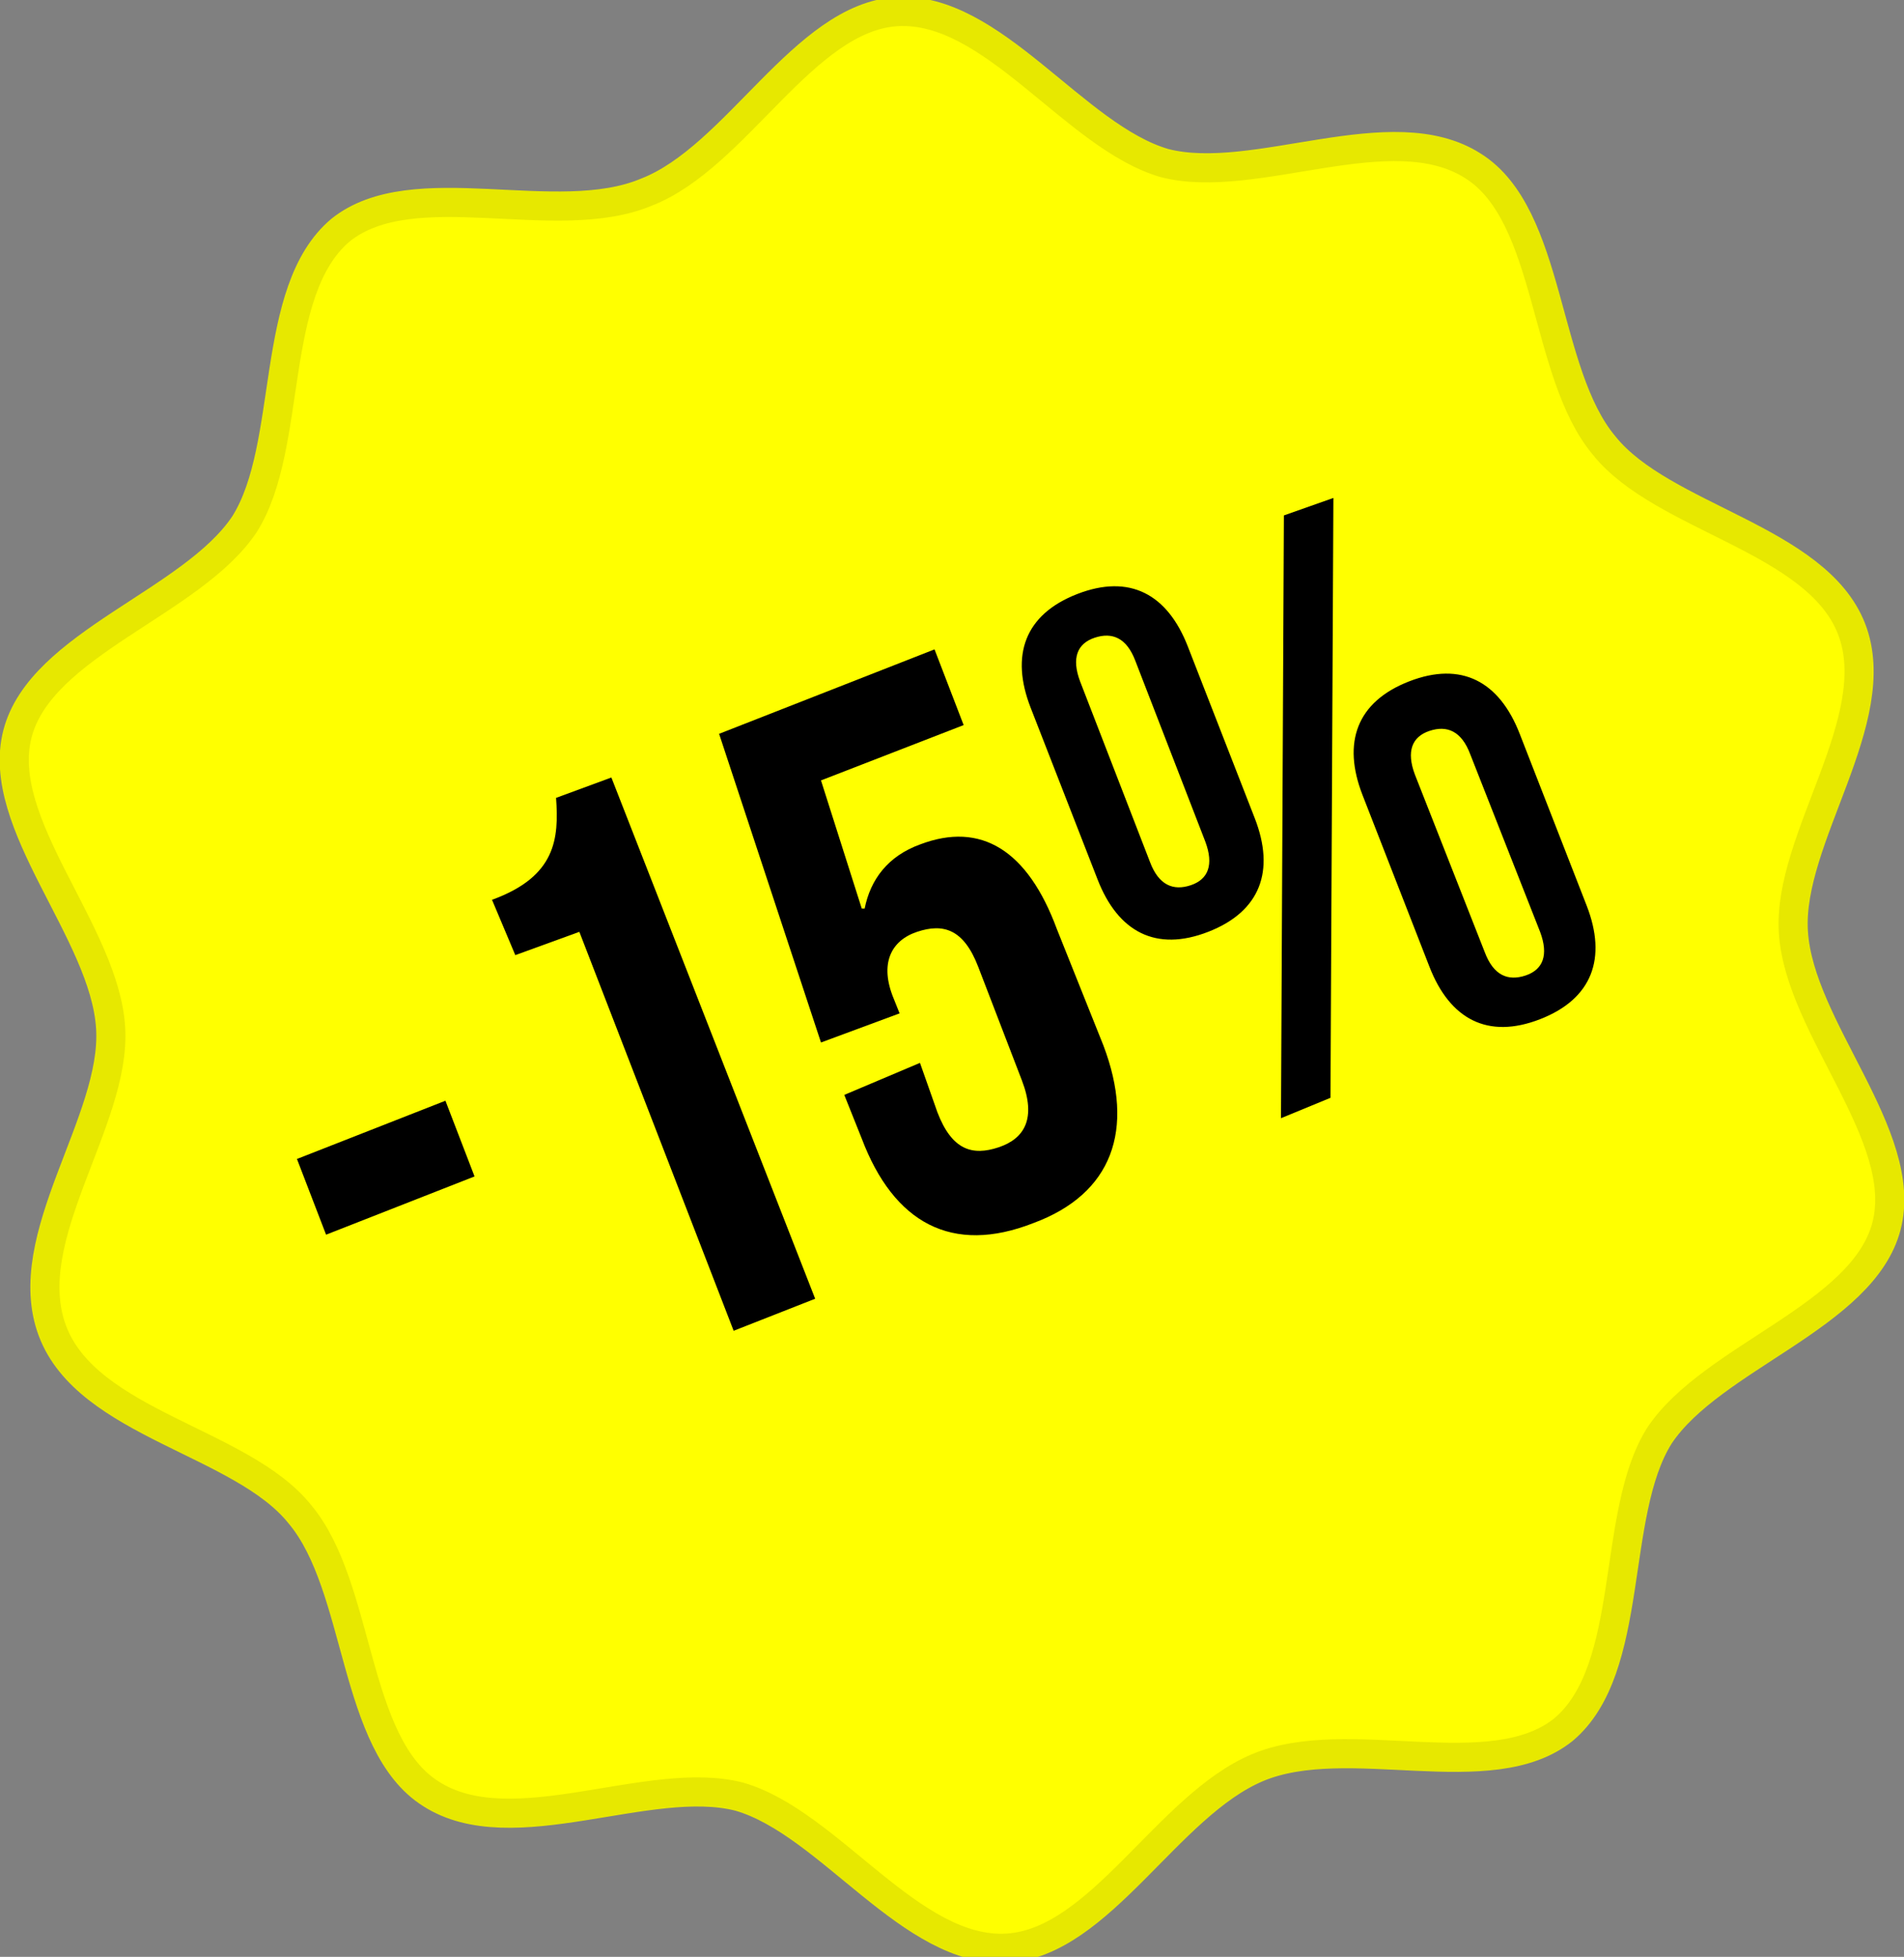 <?xml version="1.0" encoding="utf-8"?>
<!-- Generator: Adobe Illustrator 25.4.3, SVG Export Plug-In . SVG Version: 6.00 Build 0)  -->
<svg version="1.1" id="Layer_1" xmlns="http://www.w3.org/2000/svg" xmlns:xlink="http://www.w3.org/1999/xlink" x="0px" y="0px"
	 viewBox="0 0 65.4 67.2" style="enable-background:new 0 0 65.4 67.2;" xml:space="preserve">
<rect x="0" y="0" width="65.4" height="67.2" fill="#808080" stroke="none"/>
<style type="text/css">
	.st0{fill:#FFFF00;}
	.st1{fill:none;stroke:#E7E800;stroke-miterlimit:10;}
</style>
<g>
	<g>
		<path class="st0" d="M63.6,21.6c1.2,3.1-2.2,7.2-2,10.4c0.2,3.3,4,7,3.2,10.1c-0.8,3.1-6,4.5-7.8,7.2c-1.7,2.7-0.8,8-3.3,10.1
			c-2.5,2-7.4,0-10.5,1.3s-5.4,6-8.6,6.2c-3.3,0.2-6.1-4.3-9.2-5.2c-3.1-0.8-7.8,1.7-10.6-0.1c-2.7-1.7-2.4-7.1-4.5-9.6
			c-2-2.5-7.3-3.1-8.5-6.3s2.2-7.2,2-10.4c-0.2-3.3-4-7-3.2-10.1c0.8-3.1,6-4.5,7.8-7.2c1.7-2.7,0.8-8,3.3-10.1
			c2.5-2,7.4,0,10.5-1.3c3.1-1.2,5.4-6,8.6-6.2c3.3-0.2,6.1,4.3,9.2,5.2c3.1,0.8,7.8-1.7,10.6,0.1c2.7,1.7,2.4,7.1,4.5,9.6
			C57.1,17.8,62.4,18.5,63.6,21.6z"/>
		<path class="st1" d="M63.6,21.6c1.2,3.1-2.2,7.2-2,10.4c0.2,3.3,4,7,3.2,10.1c-0.8,3.1-6,4.5-7.8,7.2c-1.7,2.7-0.8,8-3.3,10.1
			c-2.5,2-7.4,0-10.5,1.3s-5.4,6-8.6,6.2c-3.3,0.2-6.1-4.3-9.2-5.2c-3.1-0.8-7.8,1.7-10.6-0.1c-2.7-1.7-2.4-7.1-4.5-9.6
			c-2-2.5-7.3-3.1-8.5-6.3s2.2-7.2,2-10.4c-0.2-3.3-4-7-3.2-10.1c0.8-3.1,6-4.5,7.8-7.2c1.7-2.7,0.8-8,3.3-10.1
			c2.5-2,7.4,0,10.5-1.3c3.1-1.2,5.4-6,8.6-6.2c3.3-0.2,6.1,4.3,9.2,5.2c3.1,0.8,7.8-1.7,10.6,0.1c2.7,1.7,2.4,7.1,4.5,9.6
			C57.1,17.8,62.4,18.5,63.6,21.6z"/>
	</g>
	<g>
		<path d="M10.2,39.8l5.1-2l1,2.6l-5.1,2L10.2,39.8z"/>
		<path d="M16.9,30.9c2.2-0.8,2.3-2.1,2.2-3.5l1.9-0.7l7,17.9l-2.8,1.1l-5.3-13.7l-2.2,0.8L16.9,30.9z"/>
		<path d="M31.6,36.5l0.6,1.7c0.5,1.3,1.2,1.5,2.1,1.2s1.3-1,0.8-2.3l-1.5-3.9c-0.5-1.3-1.2-1.5-2.1-1.2c-0.9,0.3-1.3,1.1-0.8,2.3
			l0.2,0.5l-2.7,1l-3.5-10.6l7.4-2.9l1,2.6l-4.9,1.9l1.4,4.4l0.1,0c0.2-1,0.8-1.8,1.9-2.2c2.1-0.8,3.7,0.2,4.7,2.9l1.6,4
			c1.1,2.9,0.3,5.1-2.4,6.1c-2.8,1.1-4.8,0-5.9-2.9L29,37.6L31.6,36.5z"/>
		<path d="M35.4,24.3c-0.7-1.8-0.2-3.2,1.6-3.9c1.8-0.7,3.1,0,3.8,1.8l2.3,5.9c0.7,1.8,0.2,3.2-1.6,3.9c-1.8,0.7-3.1,0-3.8-1.8
			L35.4,24.3z M39.5,29.6c0.3,0.8,0.8,1,1.4,0.8c0.6-0.2,0.8-0.7,0.5-1.5L39,22.7c-0.3-0.8-0.8-1-1.4-0.8c-0.6,0.2-0.8,0.7-0.5,1.5
			L39.5,29.6z M44.1,17.7l1.7-0.6l-0.1,20.6L44,38.4L44.1,17.7z M46.8,27.3c-0.7-1.8-0.2-3.2,1.6-3.9c1.8-0.7,3.1,0,3.8,1.8l2.3,5.9
			c0.7,1.8,0.2,3.2-1.6,3.9c-1.8,0.7-3.1,0-3.8-1.8L46.8,27.3z M51,32.7c0.3,0.8,0.8,1,1.4,0.8c0.6-0.2,0.8-0.7,0.5-1.5l-2.4-6.1
			c-0.3-0.8-0.8-1-1.4-0.8c-0.6,0.2-0.8,0.7-0.5,1.5L51,32.7z"/>
	</g>
</g>
</svg>
